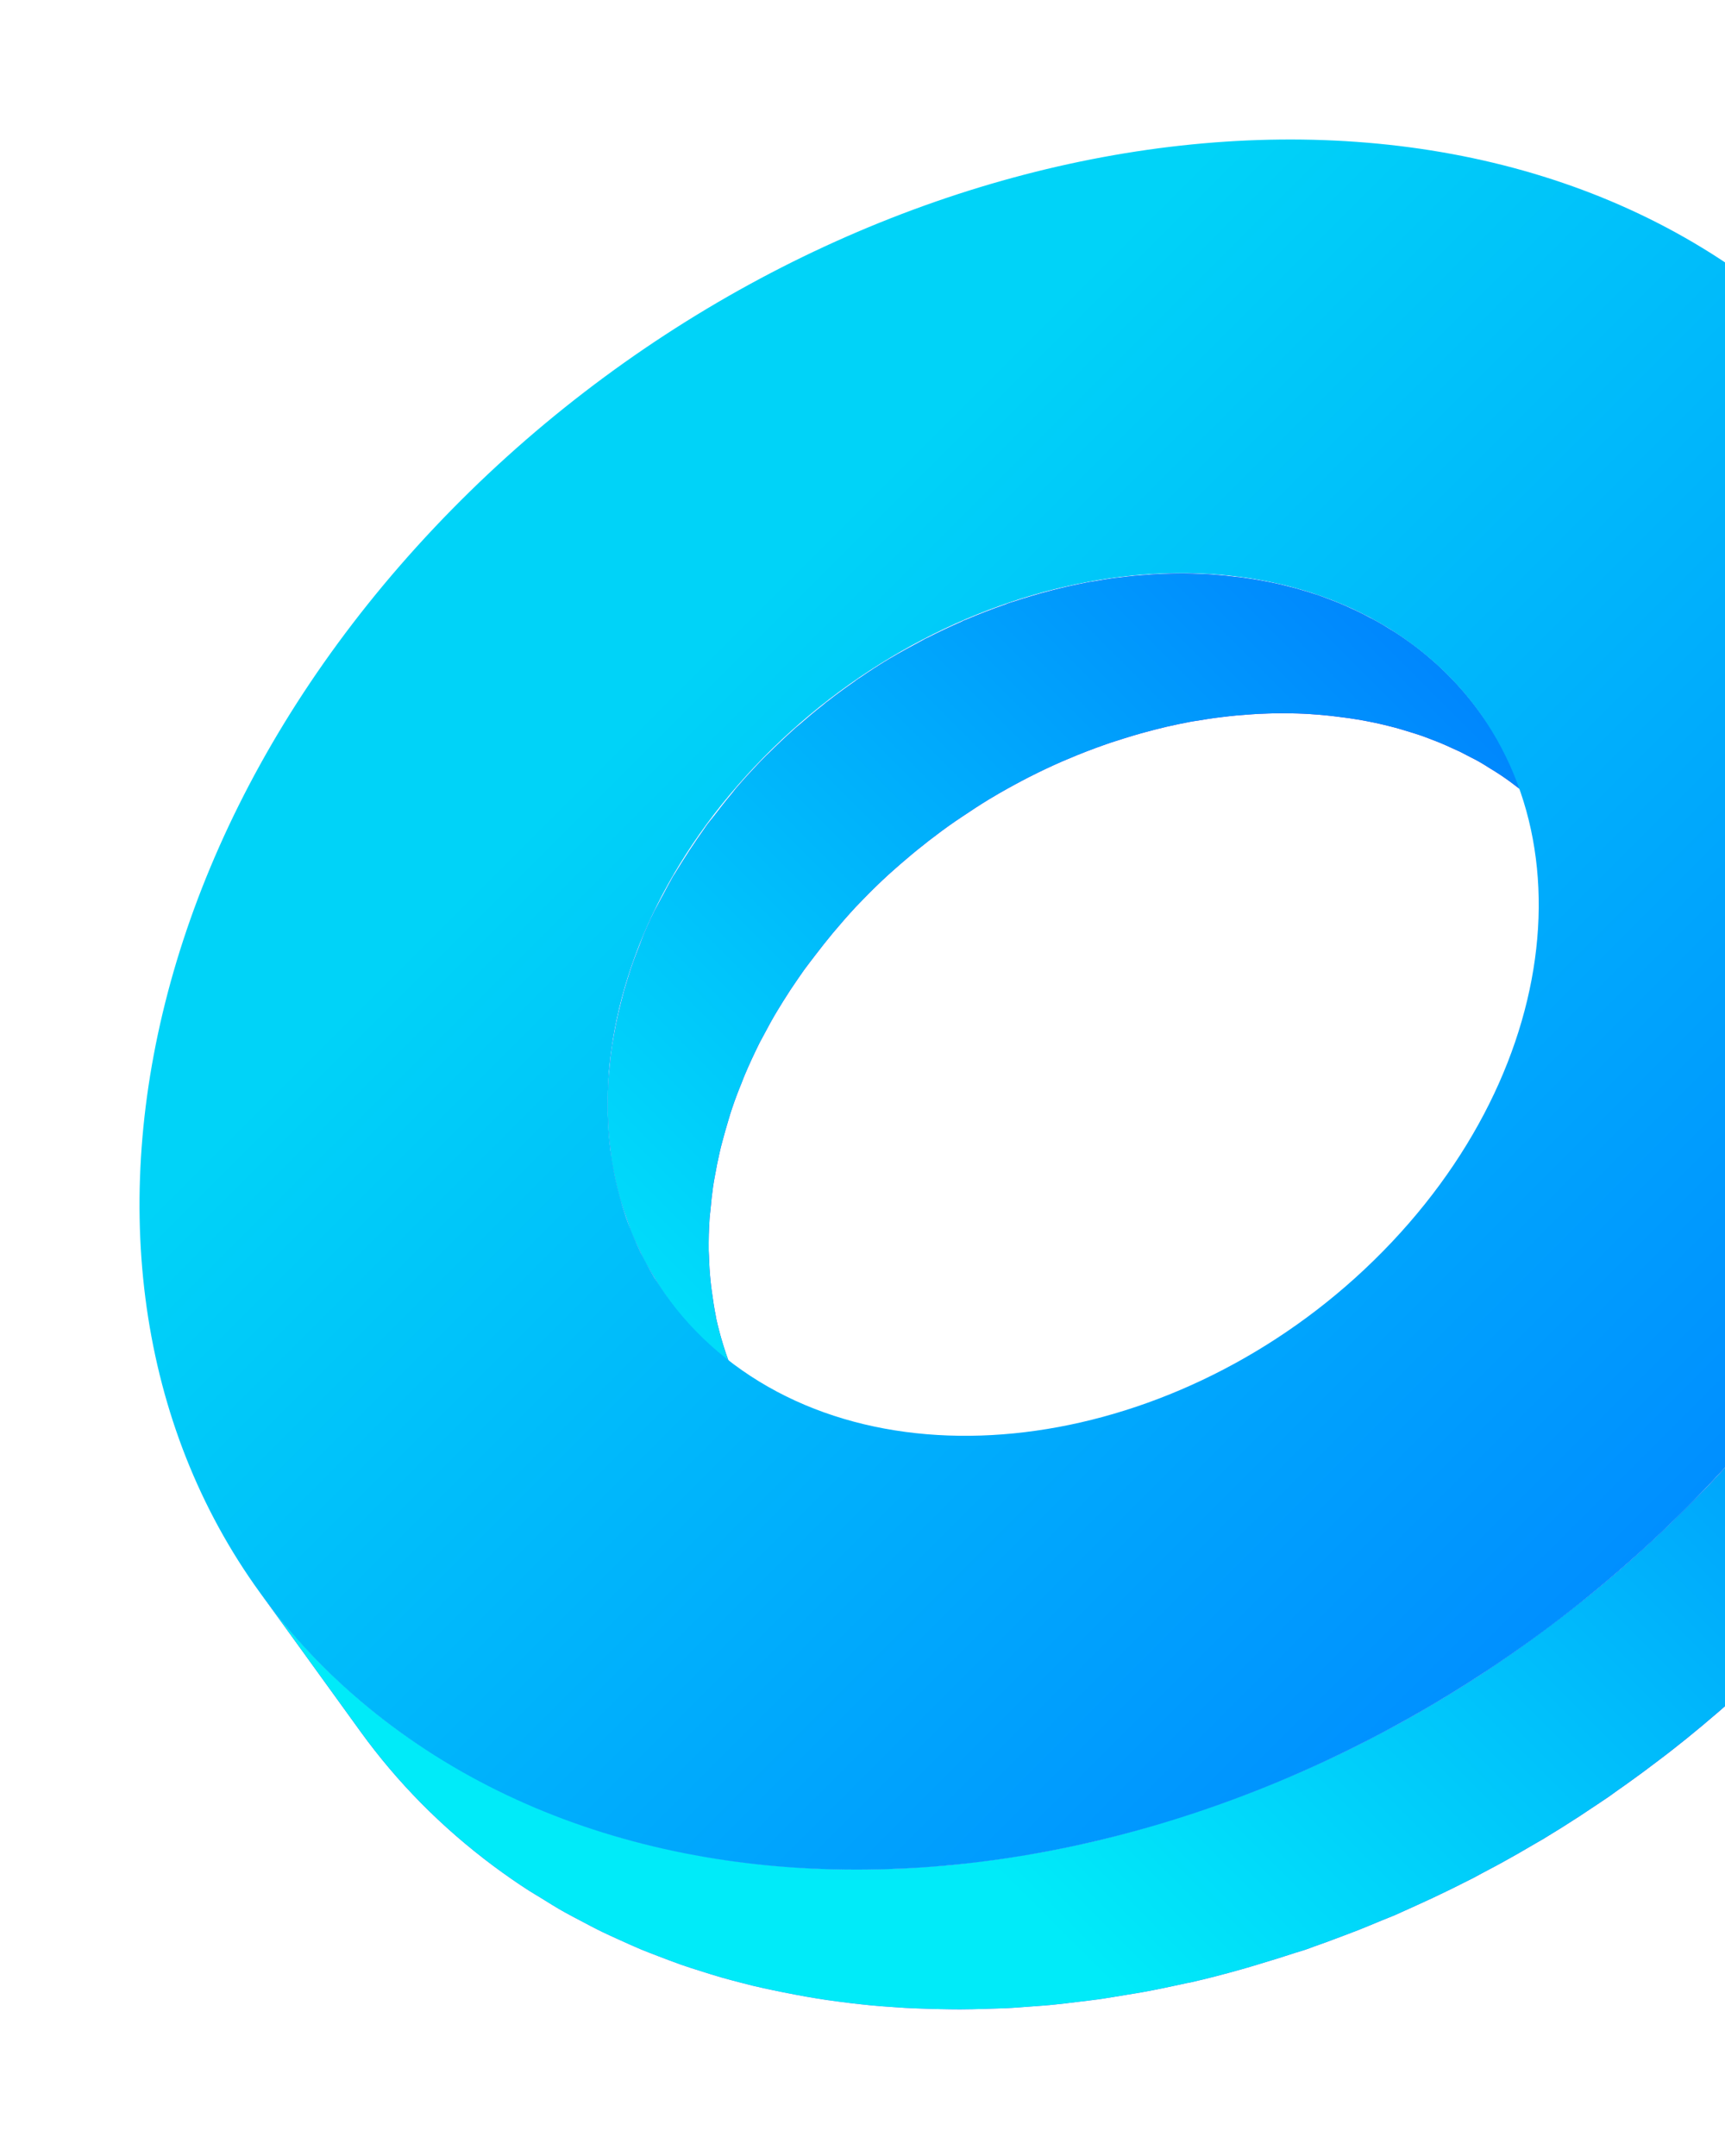 <svg width="136" height="170" viewBox="0 0 136 170" fill="none" xmlns="http://www.w3.org/2000/svg">
<g filter="url(#filter0_f_1_90)">
<path d="M50.734 73.728C50.654 73.928 50.584 74.128 50.505 74.338C50.245 74.998 49.984 75.658 49.764 76.318C49.664 76.618 49.574 76.928 49.474 77.228C49.294 77.798 49.135 78.358 48.995 78.928C48.914 79.248 48.834 79.578 48.755 79.898C48.624 80.458 48.514 81.018 48.414 81.578C48.364 81.888 48.304 82.188 48.255 82.498C48.164 83.128 48.094 83.748 48.044 84.378C48.025 84.608 47.994 84.838 47.974 85.058C47.924 85.868 47.894 86.678 47.904 87.478C47.904 87.508 47.904 87.548 47.904 87.578C47.904 87.708 47.925 87.848 47.925 87.978C47.944 88.658 47.984 89.328 48.054 89.988C48.084 90.238 48.114 90.488 48.144 90.738C48.174 90.998 48.194 91.268 48.234 91.528C48.294 91.928 48.374 92.328 48.464 92.728C48.484 92.808 48.495 92.888 48.505 92.958C48.624 93.508 48.754 94.048 48.904 94.578C48.944 94.708 48.994 94.838 49.034 94.968C49.174 95.438 49.344 95.898 49.505 96.358C49.605 96.628 49.674 96.898 49.774 97.168C49.814 97.278 49.874 97.388 49.925 97.498C50.084 97.868 50.255 98.228 50.434 98.588C50.575 98.868 50.684 99.168 50.834 99.448C50.894 99.568 50.974 99.678 51.044 99.798C51.224 100.118 51.414 100.428 51.605 100.738C51.764 100.998 51.895 101.258 52.065 101.518C52.245 101.788 52.425 102.048 52.614 102.308L60.584 113.338C60.214 112.828 59.904 112.298 59.575 111.768C59.385 111.458 59.194 111.148 59.014 110.828C58.794 110.438 58.605 110.028 58.414 109.618C58.245 109.258 58.064 108.898 57.904 108.528C57.744 108.158 57.614 107.778 57.474 107.398C57.304 106.938 57.145 106.478 57.005 106.008C56.804 105.348 56.624 104.678 56.474 103.998C56.454 103.918 56.444 103.838 56.434 103.768C56.304 103.118 56.205 102.448 56.114 101.778C56.084 101.528 56.044 101.278 56.024 101.028C55.954 100.368 55.914 99.698 55.894 99.018C55.894 98.878 55.874 98.748 55.874 98.608C55.864 97.778 55.885 96.938 55.944 96.088C55.955 95.858 55.995 95.628 56.014 95.408C56.065 94.788 56.134 94.158 56.224 93.528C56.275 93.218 56.325 92.908 56.385 92.608C56.484 92.048 56.594 91.488 56.724 90.928C56.794 90.608 56.874 90.278 56.964 89.958C57.114 89.398 57.275 88.828 57.444 88.268C57.535 87.958 57.624 87.658 57.734 87.348C57.955 86.688 58.204 86.028 58.474 85.378C58.554 85.178 58.624 84.968 58.714 84.768C59.074 83.908 59.474 83.058 59.894 82.208C60.004 81.998 60.124 81.788 60.234 81.578C60.575 80.928 60.925 80.288 61.315 79.648C61.455 79.418 61.605 79.178 61.745 78.948C62.124 78.338 62.525 77.728 62.944 77.128C63.094 76.908 63.244 76.688 63.404 76.468C63.674 76.098 63.965 75.728 64.245 75.358C64.704 74.758 65.174 74.158 65.665 73.568C66.245 72.878 66.834 72.198 67.464 71.518C67.814 71.148 68.174 70.788 68.534 70.418C69.194 69.758 69.874 69.108 70.575 68.498C70.704 68.378 70.844 68.268 70.974 68.148C71.584 67.618 72.204 67.098 72.834 66.608C72.954 66.518 73.075 66.418 73.195 66.318C73.894 65.778 74.604 65.248 75.334 64.748C75.494 64.638 75.665 64.528 75.825 64.418C76.534 63.938 77.254 63.468 77.974 63.028C78.034 62.998 78.084 62.958 78.144 62.928C78.954 62.438 79.775 61.988 80.605 61.548C80.764 61.468 80.924 61.378 81.084 61.298C81.964 60.848 82.855 60.428 83.745 60.038C83.885 59.978 84.034 59.918 84.174 59.858C85.204 59.418 86.244 59.018 87.284 58.658C87.474 58.588 87.665 58.528 87.855 58.468C88.344 58.308 88.835 58.158 89.325 58.008C89.534 57.948 89.734 57.888 89.945 57.828C90.624 57.638 91.314 57.458 92.004 57.298C92.085 57.278 92.154 57.268 92.234 57.248C92.764 57.128 93.294 57.018 93.825 56.918C94.034 56.878 94.245 56.848 94.454 56.818C94.855 56.748 95.244 56.688 95.644 56.628C95.884 56.598 96.135 56.568 96.374 56.538C96.734 56.498 97.094 56.448 97.454 56.418C97.715 56.398 97.965 56.378 98.224 56.358C98.564 56.328 98.915 56.308 99.254 56.288C99.514 56.278 99.774 56.268 100.034 56.258C100.364 56.248 100.704 56.238 101.034 56.238C101.294 56.238 101.564 56.248 101.824 56.248C102.154 56.258 102.474 56.258 102.804 56.278C103.064 56.288 103.334 56.308 103.594 56.328C103.914 56.348 104.234 56.378 104.554 56.408C104.814 56.438 105.084 56.458 105.344 56.498C105.654 56.538 105.974 56.578 106.284 56.618C106.544 56.658 106.804 56.698 107.064 56.738C107.374 56.788 107.684 56.848 107.984 56.908C108.234 56.958 108.494 57.008 108.744 57.068C109.044 57.138 109.354 57.208 109.654 57.288C109.904 57.348 110.154 57.418 110.394 57.488C110.694 57.578 110.994 57.668 111.284 57.758C111.524 57.838 111.764 57.908 112.004 57.988C112.304 58.088 112.594 58.208 112.884 58.318C113.114 58.408 113.344 58.488 113.574 58.588C113.874 58.708 114.164 58.848 114.454 58.978C114.664 59.078 114.884 59.168 115.094 59.268C115.394 59.418 115.684 59.568 115.984 59.728C116.184 59.828 116.384 59.928 116.574 60.038C116.894 60.218 117.214 60.418 117.524 60.618C117.684 60.718 117.844 60.808 117.994 60.908C118.464 61.208 118.924 61.528 119.364 61.868C121.434 63.408 123.174 65.188 124.594 67.158L116.624 56.128C115.204 54.168 113.464 52.388 111.394 50.838C110.944 50.508 110.484 50.188 110.024 49.888C109.864 49.788 109.704 49.698 109.544 49.598C109.234 49.398 108.914 49.208 108.594 49.028C108.404 48.918 108.204 48.818 108.004 48.718C107.704 48.558 107.414 48.398 107.114 48.258C106.904 48.158 106.684 48.058 106.464 47.958C106.174 47.828 105.884 47.688 105.584 47.568C105.354 47.478 105.124 47.388 104.894 47.298C104.604 47.188 104.304 47.078 104.014 46.968C103.774 46.888 103.534 46.808 103.294 46.738C102.994 46.648 102.704 46.548 102.404 46.468C102.154 46.398 101.904 46.328 101.654 46.268C101.354 46.188 101.054 46.118 100.754 46.048C100.504 45.988 100.244 45.938 99.995 45.888C99.684 45.828 99.385 45.768 99.075 45.718C98.814 45.678 98.555 45.638 98.305 45.598C97.995 45.548 97.684 45.508 97.365 45.478C97.105 45.448 96.835 45.418 96.575 45.388C96.254 45.358 95.945 45.338 95.624 45.308C95.365 45.288 95.094 45.268 94.825 45.258C94.504 45.248 94.174 45.238 93.855 45.228C93.594 45.218 93.325 45.218 93.064 45.218C92.734 45.218 92.404 45.228 92.075 45.238C91.814 45.248 91.544 45.248 91.284 45.268C90.944 45.288 90.605 45.308 90.254 45.338C89.995 45.358 89.745 45.378 89.484 45.398C89.124 45.428 88.764 45.478 88.415 45.518C88.165 45.548 87.924 45.568 87.674 45.608C87.284 45.658 86.894 45.728 86.495 45.798C86.284 45.838 86.075 45.868 85.865 45.898C85.335 45.998 84.804 46.108 84.274 46.228C84.204 46.248 84.124 46.258 84.055 46.278H84.044C83.355 46.438 82.674 46.618 81.984 46.808C81.775 46.868 81.575 46.928 81.365 46.988C80.874 47.128 80.384 47.288 79.894 47.448C79.764 47.488 79.644 47.518 79.514 47.568C79.445 47.588 79.385 47.618 79.314 47.648C78.275 48.008 77.234 48.408 76.204 48.848C76.124 48.878 76.054 48.908 75.974 48.938C75.904 48.968 75.844 49.008 75.774 49.038C74.884 49.428 73.995 49.848 73.115 50.298C73.044 50.328 72.974 50.358 72.904 50.398C72.814 50.448 72.725 50.498 72.635 50.548C71.805 50.988 70.984 51.438 70.174 51.918C70.165 51.928 70.144 51.928 70.135 51.938C70.094 51.968 70.044 51.998 70.004 52.018C69.275 52.458 68.564 52.918 67.855 53.408C67.754 53.478 67.654 53.528 67.564 53.598C67.495 53.648 67.434 53.698 67.365 53.748C66.644 54.248 65.934 54.768 65.234 55.318C65.195 55.348 65.154 55.368 65.124 55.398C65.044 55.468 64.965 55.538 64.874 55.608C64.245 56.098 63.634 56.618 63.024 57.148C62.934 57.228 62.834 57.298 62.745 57.378C62.705 57.418 62.654 57.458 62.614 57.498C61.925 58.118 61.244 58.758 60.584 59.418C60.524 59.478 60.464 59.528 60.404 59.588C60.104 59.888 59.804 60.198 59.505 60.518C59.005 61.048 58.514 61.588 58.044 62.138C57.925 62.278 57.825 62.428 57.705 62.568C57.205 63.158 56.744 63.758 56.284 64.358C56.094 64.608 55.864 64.858 55.684 65.118C55.605 65.238 55.525 65.348 55.444 65.468C55.285 65.688 55.145 65.908 54.984 66.128C54.565 66.738 54.164 67.348 53.784 67.958C53.644 68.188 53.495 68.418 53.355 68.648C53.275 68.788 53.184 68.928 53.094 69.058C52.804 69.568 52.535 70.078 52.264 70.588C52.154 70.798 52.035 71.008 51.925 71.218C51.484 72.008 51.094 72.868 50.734 73.728Z" fill="url(#paint0_linear_1_90)"/>
<path d="M153.454 114.518C154.174 113.408 154.864 112.288 155.524 111.158C155.614 111.008 155.724 110.848 155.804 110.698C155.964 110.428 156.104 110.158 156.264 109.878C156.444 109.568 156.614 109.248 156.794 108.938C157.114 108.358 157.414 107.778 157.714 107.198C157.854 106.918 158.004 106.648 158.144 106.368C158.554 105.558 158.944 104.748 159.324 103.938C159.344 103.898 159.364 103.848 159.384 103.808C159.784 102.948 160.154 102.088 160.514 101.228C160.624 100.958 160.734 100.688 160.844 100.418C161.084 99.818 161.324 99.228 161.554 98.628C161.674 98.308 161.794 97.988 161.904 97.668C162.104 97.108 162.304 96.548 162.494 95.988C162.604 95.668 162.714 95.338 162.814 95.018C163.004 94.438 163.174 93.858 163.354 93.268C163.444 92.978 163.524 92.698 163.614 92.408C163.834 91.638 164.034 90.868 164.224 90.098C164.244 89.998 164.274 89.908 164.294 89.808C164.504 88.948 164.694 88.078 164.864 87.218C164.914 86.958 164.964 86.698 165.014 86.438C165.124 85.838 165.234 85.228 165.334 84.628C165.384 84.318 165.434 83.998 165.474 83.688C165.554 83.128 165.634 82.578 165.704 82.018C165.744 81.698 165.784 81.378 165.814 81.068C165.874 80.498 165.924 79.928 165.974 79.358C165.994 79.068 166.024 78.788 166.044 78.498C166.094 77.778 166.124 77.048 166.144 76.328C166.144 76.208 166.154 76.078 166.164 75.958C166.184 75.178 166.194 74.408 166.184 73.638C166.184 73.598 166.174 73.548 166.174 73.508C166.154 72.298 166.094 71.108 166.004 69.918C165.984 69.638 165.954 69.348 165.924 69.068C165.824 67.958 165.694 66.858 165.524 65.768C165.514 65.688 165.504 65.598 165.494 65.518C165.494 65.488 165.484 65.468 165.484 65.438C165.334 64.478 165.154 63.518 164.944 62.568C164.884 62.308 164.824 62.048 164.764 61.788C164.604 61.098 164.434 60.418 164.254 59.738C164.224 59.618 164.194 59.488 164.164 59.368C164.094 59.108 164.004 58.868 163.924 58.608C163.784 58.138 163.644 57.668 163.484 57.208C163.354 56.828 163.224 56.438 163.084 56.058C162.924 55.598 162.754 55.148 162.574 54.698C162.504 54.528 162.454 54.348 162.384 54.178C162.294 53.958 162.194 53.738 162.094 53.508C161.934 53.128 161.774 52.758 161.604 52.378C161.424 51.978 161.234 51.578 161.044 51.178C160.864 50.808 160.684 50.438 160.504 50.078C160.424 49.918 160.354 49.758 160.274 49.608C160.144 49.358 159.994 49.118 159.864 48.878C159.684 48.558 159.504 48.228 159.324 47.908C159.084 47.498 158.844 47.098 158.594 46.698C158.404 46.388 158.214 46.078 158.014 45.778C157.954 45.678 157.894 45.578 157.824 45.478C157.474 44.948 157.104 44.418 156.724 43.898L148.754 32.868C149.204 33.488 149.624 34.118 150.034 34.748C150.234 35.048 150.424 35.358 150.614 35.668C150.864 36.068 151.114 36.478 151.354 36.888C151.534 37.208 151.714 37.528 151.894 37.848C152.114 38.248 152.334 38.658 152.544 39.058C152.734 39.418 152.914 39.788 153.084 40.158C153.274 40.558 153.464 40.958 153.644 41.358C153.814 41.728 153.974 42.108 154.134 42.488C154.304 42.878 154.464 43.278 154.614 43.678C154.794 44.128 154.954 44.578 155.124 45.038C155.264 45.418 155.394 45.798 155.524 46.188C155.674 46.648 155.814 47.118 155.954 47.588C156.064 47.968 156.174 48.338 156.284 48.718C156.464 49.398 156.634 50.078 156.794 50.768C156.854 51.028 156.924 51.288 156.974 51.548C157.174 52.498 157.354 53.448 157.514 54.418C157.534 54.528 157.544 54.638 157.554 54.748C157.724 55.838 157.844 56.938 157.954 58.048C157.984 58.328 158.004 58.608 158.034 58.898C158.124 60.088 158.184 61.288 158.204 62.498C158.214 63.308 158.214 64.128 158.194 64.948C158.194 65.078 158.184 65.208 158.174 65.338C158.154 66.048 158.114 66.768 158.074 67.488C158.054 67.778 158.024 68.068 158.004 68.358C157.954 68.928 157.904 69.488 157.844 70.058C157.814 70.378 157.774 70.698 157.734 71.018C157.664 71.568 157.594 72.118 157.514 72.678C157.464 72.998 157.424 73.308 157.374 73.628C157.274 74.228 157.164 74.828 157.054 75.428C157.004 75.688 156.964 75.958 156.904 76.218C156.734 77.078 156.544 77.938 156.334 78.808C156.314 78.898 156.284 78.988 156.264 79.078C156.074 79.858 155.864 80.628 155.654 81.408C155.574 81.698 155.484 81.978 155.404 82.268C155.234 82.848 155.054 83.438 154.864 84.018C154.764 84.338 154.654 84.668 154.544 84.988C154.354 85.548 154.164 86.108 153.954 86.658C153.834 86.978 153.724 87.298 153.604 87.618C153.374 88.218 153.144 88.808 152.904 89.398C152.794 89.668 152.684 89.948 152.574 90.218C152.214 91.078 151.834 91.938 151.444 92.798C151.424 92.848 151.394 92.898 151.374 92.938C150.994 93.748 150.604 94.558 150.194 95.358C150.054 95.638 149.904 95.908 149.764 96.188C149.464 96.768 149.154 97.348 148.844 97.918C148.674 98.238 148.494 98.548 148.314 98.868C148.074 99.298 147.824 99.718 147.574 100.138C146.914 101.268 146.224 102.388 145.504 103.498C145.464 103.568 145.424 103.638 145.374 103.698C144.614 104.868 143.804 106.028 142.964 107.178C142.714 107.528 142.454 107.878 142.194 108.228C141.764 108.808 141.324 109.378 140.884 109.948C140.584 110.328 140.294 110.708 139.984 111.078C139.514 111.658 139.034 112.238 138.554 112.808C138.264 113.158 137.974 113.498 137.674 113.848C136.814 114.838 135.924 115.828 135.014 116.798C134.224 117.638 133.414 118.448 132.604 119.248C132.294 119.558 131.984 119.858 131.674 120.158C131.074 120.738 130.464 121.308 129.854 121.868C129.554 122.148 129.254 122.418 128.954 122.688C128.144 123.418 127.324 124.128 126.494 124.818C126.404 124.898 126.314 124.968 126.224 125.048C125.304 125.818 124.364 126.558 123.424 127.288C123.154 127.498 122.874 127.708 122.594 127.918C121.904 128.438 121.214 128.958 120.514 129.458C120.194 129.688 119.884 129.908 119.564 130.138C118.844 130.638 118.124 131.138 117.394 131.618C117.124 131.798 116.854 131.978 116.584 132.158C115.594 132.798 114.604 133.418 113.604 134.018C113.384 134.148 113.164 134.268 112.954 134.398C112.144 134.878 111.334 135.348 110.514 135.798C110.154 135.998 109.794 136.188 109.434 136.378C108.764 136.738 108.084 137.088 107.404 137.438C106.944 137.668 106.494 137.898 106.034 138.118C105.404 138.428 104.764 138.728 104.124 139.018C103.664 139.228 103.204 139.438 102.734 139.648C102.144 139.908 101.554 140.158 100.964 140.398C100.364 140.648 99.764 140.898 99.164 141.138C98.594 141.358 98.025 141.578 97.454 141.788C96.844 142.018 96.245 142.238 95.635 142.448C95.144 142.618 94.644 142.788 94.144 142.948C93.164 143.278 92.174 143.578 91.195 143.868C90.775 143.988 90.365 144.118 89.945 144.238C88.575 144.618 87.195 144.978 85.814 145.298C85.674 145.328 85.534 145.358 85.385 145.388C84.314 145.628 83.234 145.848 82.164 146.048C81.744 146.128 81.324 146.188 80.904 146.258C80.114 146.388 79.314 146.528 78.524 146.638C78.034 146.708 77.555 146.758 77.064 146.818C76.344 146.908 75.624 146.998 74.904 147.068C74.384 147.118 73.874 147.148 73.354 147.188C72.664 147.238 71.974 147.288 71.294 147.328C70.764 147.358 70.244 147.368 69.714 147.378C69.044 147.398 68.374 147.418 67.714 147.418C67.184 147.418 66.654 147.408 66.124 147.398C65.474 147.388 64.824 147.368 64.174 147.338C63.644 147.318 63.114 147.278 62.584 147.238C61.944 147.198 61.304 147.148 60.674 147.088C60.144 147.038 59.624 146.978 59.094 146.918C58.464 146.848 57.834 146.758 57.214 146.668C56.694 146.588 56.174 146.508 55.654 146.418C55.034 146.308 54.424 146.198 53.804 146.068C53.294 145.968 52.784 145.858 52.274 145.748C51.664 145.608 51.065 145.458 50.455 145.308C49.955 145.178 49.454 145.048 48.964 144.908C48.364 144.738 47.774 144.548 47.174 144.358C46.694 144.208 46.204 144.048 45.734 143.888C45.144 143.678 44.554 143.458 43.964 143.228C43.504 143.048 43.034 142.878 42.584 142.688C41.994 142.438 41.414 142.178 40.825 141.908C40.385 141.708 39.954 141.518 39.524 141.308C38.924 141.018 38.334 140.698 37.744 140.388C37.354 140.178 36.955 139.978 36.565 139.758C35.914 139.388 35.284 138.998 34.654 138.608C34.344 138.418 34.014 138.228 33.705 138.028C32.764 137.418 31.855 136.788 30.954 136.118C26.814 133.028 23.314 129.458 20.464 125.518L28.434 136.548C31.284 140.488 34.774 144.058 38.924 147.148C39.824 147.818 40.744 148.458 41.674 149.058C41.984 149.258 42.304 149.438 42.624 149.638C43.254 150.028 43.884 150.428 44.534 150.788C44.924 151.008 45.324 151.208 45.714 151.418C46.304 151.728 46.894 152.048 47.494 152.338C47.924 152.548 48.364 152.738 48.794 152.938C49.374 153.198 49.954 153.468 50.554 153.718C51.014 153.908 51.474 154.078 51.934 154.258C52.524 154.478 53.105 154.708 53.705 154.918C54.184 155.088 54.664 155.238 55.144 155.388C55.734 155.578 56.334 155.768 56.934 155.938C57.424 156.078 57.924 156.208 58.424 156.338C59.024 156.498 59.634 156.648 60.244 156.778C60.754 156.888 61.264 156.998 61.774 157.098C62.384 157.218 63.005 157.338 63.624 157.448C64.134 157.538 64.654 157.618 65.174 157.698C65.804 157.788 66.434 157.868 67.064 157.948C67.585 158.008 68.115 158.068 68.635 158.118C69.275 158.178 69.914 158.228 70.554 158.268C71.084 158.308 71.614 158.338 72.144 158.358C72.794 158.388 73.444 158.398 74.104 158.418C74.634 158.428 75.165 158.438 75.695 158.438C76.365 158.438 77.034 158.418 77.704 158.398C78.225 158.378 78.754 158.368 79.274 158.348C79.964 158.318 80.654 158.258 81.344 158.208C81.854 158.168 82.365 158.138 82.885 158.088C83.605 158.018 84.334 157.928 85.054 157.838C85.544 157.778 86.025 157.728 86.514 157.658C87.305 157.548 88.104 157.408 88.894 157.278C89.314 157.208 89.734 157.148 90.154 157.068C91.244 156.868 92.334 156.638 93.424 156.398C93.544 156.368 93.664 156.348 93.784 156.328H93.794C95.174 156.018 96.544 155.658 97.924 155.268C98.344 155.148 98.754 155.028 99.174 154.898C100.164 154.608 101.144 154.298 102.124 153.978C102.374 153.898 102.624 153.828 102.874 153.748C103.124 153.668 103.364 153.568 103.614 153.478C104.224 153.268 104.824 153.048 105.424 152.818C105.994 152.608 106.564 152.388 107.134 152.168C107.734 151.928 108.334 151.678 108.934 151.428C109.274 151.288 109.624 151.158 109.974 151.008C110.214 150.898 110.464 150.788 110.704 150.678C111.164 150.478 111.624 150.258 112.094 150.048C112.734 149.758 113.364 149.458 114.004 149.148C114.464 148.928 114.924 148.698 115.374 148.468C115.624 148.338 115.884 148.218 116.134 148.088C116.554 147.868 116.974 147.628 117.404 147.408C117.764 147.218 118.124 147.028 118.484 146.828C119.304 146.378 120.124 145.908 120.934 145.428C121.144 145.298 121.364 145.188 121.574 145.058C121.614 145.038 121.654 145.018 121.694 144.988C122.654 144.408 123.614 143.808 124.564 143.188C124.834 143.008 125.104 142.828 125.374 142.648C125.864 142.318 126.364 141.998 126.854 141.658C127.084 141.498 127.314 141.328 127.534 141.168C127.854 140.948 128.174 140.718 128.494 140.488C129.194 139.988 129.884 139.478 130.564 138.958C130.844 138.748 131.114 138.538 131.394 138.328C131.514 138.238 131.634 138.148 131.744 138.058C132.564 137.418 133.384 136.758 134.194 136.078C134.284 135.998 134.374 135.928 134.464 135.848C135.144 135.278 135.824 134.698 136.494 134.098C136.634 133.968 136.774 133.838 136.914 133.708C137.214 133.438 137.514 133.158 137.814 132.888C138.424 132.328 139.034 131.758 139.644 131.168C139.954 130.868 140.264 130.568 140.574 130.258C140.774 130.058 140.984 129.858 141.194 129.658C141.794 129.048 142.394 128.428 142.984 127.808C143.904 126.838 144.784 125.848 145.644 124.858C145.734 124.758 145.824 124.658 145.914 124.568C146.124 124.318 146.324 124.068 146.534 123.818C147.014 123.248 147.504 122.668 147.964 122.088C148.264 121.708 148.564 121.328 148.864 120.948C149.314 120.378 149.744 119.808 150.174 119.228C150.334 119.018 150.504 118.808 150.654 118.588C150.754 118.448 150.844 118.308 150.944 118.178C151.774 117.028 152.584 115.868 153.354 114.698C153.374 114.658 153.414 114.588 153.454 114.518Z" fill="url(#paint1_linear_1_90)"/>
<path d="M50.734 73.728C50.654 73.928 50.584 74.128 50.505 74.338C50.245 74.998 49.984 75.658 49.764 76.318C49.664 76.618 49.574 76.928 49.474 77.228C49.294 77.798 49.135 78.358 48.995 78.928C48.914 79.248 48.834 79.578 48.755 79.898C48.624 80.458 48.514 81.018 48.414 81.578C48.364 81.888 48.304 82.188 48.255 82.498C48.164 83.128 48.094 83.748 48.044 84.378C48.025 84.608 47.994 84.838 47.974 85.058C47.924 85.868 47.894 86.678 47.904 87.478C47.904 87.508 47.904 87.548 47.904 87.578C47.904 87.708 47.925 87.848 47.925 87.978C47.944 88.658 47.984 89.328 48.054 89.988C48.084 90.238 48.114 90.488 48.144 90.738C48.174 90.998 48.194 91.268 48.234 91.528C48.294 91.928 48.374 92.328 48.464 92.728C48.484 92.808 48.495 92.888 48.505 92.958C48.624 93.508 48.754 94.048 48.904 94.578C48.944 94.708 48.994 94.838 49.034 94.968C49.174 95.438 49.344 95.898 49.505 96.358C49.605 96.628 49.674 96.898 49.774 97.168C49.814 97.278 49.874 97.388 49.925 97.498C50.084 97.868 50.255 98.228 50.434 98.588C50.575 98.868 50.684 99.168 50.834 99.448C50.894 99.568 50.974 99.678 51.044 99.798C51.224 100.118 51.414 100.428 51.605 100.738C51.764 100.998 51.895 101.258 52.065 101.518C52.245 101.788 52.425 102.048 52.614 102.308L60.584 113.338C60.214 112.828 59.904 112.298 59.575 111.768C59.385 111.458 59.194 111.148 59.014 110.828C58.794 110.438 58.605 110.028 58.414 109.618C58.245 109.258 58.064 108.898 57.904 108.528C57.744 108.158 57.614 107.778 57.474 107.398C57.304 106.938 57.145 106.478 57.005 106.008C56.804 105.348 56.624 104.678 56.474 103.998C56.454 103.918 56.444 103.838 56.434 103.768C56.304 103.118 56.205 102.448 56.114 101.778C56.084 101.528 56.044 101.278 56.024 101.028C55.954 100.368 55.914 99.698 55.894 99.018C55.894 98.878 55.874 98.748 55.874 98.608C55.864 97.778 55.885 96.938 55.944 96.088C55.955 95.858 55.995 95.628 56.014 95.408C56.065 94.788 56.134 94.158 56.224 93.528C56.275 93.218 56.325 92.908 56.385 92.608C56.484 92.048 56.594 91.488 56.724 90.928C56.794 90.608 56.874 90.278 56.964 89.958C57.114 89.398 57.275 88.828 57.444 88.268C57.535 87.958 57.624 87.658 57.734 87.348C57.955 86.688 58.204 86.028 58.474 85.378C58.554 85.178 58.624 84.968 58.714 84.768C59.074 83.908 59.474 83.058 59.894 82.208C60.004 81.998 60.124 81.788 60.234 81.578C60.575 80.928 60.925 80.288 61.315 79.648C61.455 79.418 61.605 79.178 61.745 78.948C62.124 78.338 62.525 77.728 62.944 77.128C63.094 76.908 63.244 76.688 63.404 76.468C63.674 76.098 63.965 75.728 64.245 75.358C64.704 74.758 65.174 74.158 65.665 73.568C66.245 72.878 66.834 72.198 67.464 71.518C67.814 71.148 68.174 70.788 68.534 70.418C69.194 69.758 69.874 69.108 70.575 68.498C70.704 68.378 70.844 68.268 70.974 68.148C71.584 67.618 72.204 67.098 72.834 66.608C72.954 66.518 73.075 66.418 73.195 66.318C73.894 65.778 74.604 65.248 75.334 64.748C75.494 64.638 75.665 64.528 75.825 64.418C76.534 63.938 77.254 63.468 77.974 63.028C78.034 62.998 78.084 62.958 78.144 62.928C78.954 62.438 79.775 61.988 80.605 61.548C80.764 61.468 80.924 61.378 81.084 61.298C81.964 60.848 82.855 60.428 83.745 60.038C83.885 59.978 84.034 59.918 84.174 59.858C85.204 59.418 86.244 59.018 87.284 58.658C87.474 58.588 87.665 58.528 87.855 58.468C88.344 58.308 88.835 58.158 89.325 58.008C89.534 57.948 89.734 57.888 89.945 57.828C90.624 57.638 91.314 57.458 92.004 57.298C92.085 57.278 92.154 57.268 92.234 57.248C92.764 57.128 93.294 57.018 93.825 56.918C94.034 56.878 94.245 56.848 94.454 56.818C94.855 56.748 95.244 56.688 95.644 56.628C95.884 56.598 96.135 56.568 96.374 56.538C96.734 56.498 97.094 56.448 97.454 56.418C97.715 56.398 97.965 56.378 98.224 56.358C98.564 56.328 98.915 56.308 99.254 56.288C99.514 56.278 99.774 56.268 100.034 56.258C100.364 56.248 100.704 56.238 101.034 56.238C101.294 56.238 101.564 56.248 101.824 56.248C102.154 56.258 102.474 56.258 102.804 56.278C103.064 56.288 103.334 56.308 103.594 56.328C103.914 56.348 104.234 56.378 104.554 56.408C104.814 56.438 105.084 56.458 105.344 56.498C105.654 56.538 105.974 56.578 106.284 56.618C106.544 56.658 106.804 56.698 107.064 56.738C107.374 56.788 107.684 56.848 107.984 56.908C108.234 56.958 108.494 57.008 108.744 57.068C109.044 57.138 109.354 57.208 109.654 57.288C109.904 57.348 110.154 57.418 110.394 57.488C110.694 57.578 110.994 57.668 111.284 57.758C111.524 57.838 111.764 57.908 112.004 57.988C112.304 58.088 112.594 58.208 112.884 58.318C113.114 58.408 113.344 58.488 113.574 58.588C113.874 58.708 114.164 58.848 114.454 58.978C114.664 59.078 114.884 59.168 115.094 59.268C115.394 59.418 115.684 59.568 115.984 59.728C116.184 59.828 116.384 59.928 116.574 60.038C116.894 60.218 117.214 60.418 117.524 60.618C117.684 60.718 117.844 60.808 117.994 60.908C118.464 61.208 118.924 61.528 119.364 61.868C121.434 63.408 123.174 65.188 124.594 67.158L116.624 56.128C115.204 54.168 113.464 52.388 111.394 50.838C110.944 50.508 110.484 50.188 110.024 49.888C109.864 49.788 109.704 49.698 109.544 49.598C109.234 49.398 108.914 49.208 108.594 49.028C108.404 48.918 108.204 48.818 108.004 48.718C107.704 48.558 107.414 48.398 107.114 48.258C106.904 48.158 106.684 48.058 106.464 47.958C106.174 47.828 105.884 47.688 105.584 47.568C105.354 47.478 105.124 47.388 104.894 47.298C104.604 47.188 104.304 47.078 104.014 46.968C103.774 46.888 103.534 46.808 103.294 46.738C102.994 46.648 102.704 46.548 102.404 46.468C102.154 46.398 101.904 46.328 101.654 46.268C101.354 46.188 101.054 46.118 100.754 46.048C100.504 45.988 100.244 45.938 99.995 45.888C99.684 45.828 99.385 45.768 99.075 45.718C98.814 45.678 98.555 45.638 98.305 45.598C97.995 45.548 97.684 45.508 97.365 45.478C97.105 45.448 96.835 45.418 96.575 45.388C96.254 45.358 95.945 45.338 95.624 45.308C95.365 45.288 95.094 45.268 94.825 45.258C94.504 45.248 94.174 45.238 93.855 45.228C93.594 45.218 93.325 45.218 93.064 45.218C92.734 45.218 92.404 45.228 92.075 45.238C91.814 45.248 91.544 45.248 91.284 45.268C90.944 45.288 90.605 45.308 90.254 45.338C89.995 45.358 89.745 45.378 89.484 45.398C89.124 45.428 88.764 45.478 88.415 45.518C88.165 45.548 87.924 45.568 87.674 45.608C87.284 45.658 86.894 45.728 86.495 45.798C86.284 45.838 86.075 45.868 85.865 45.898C85.335 45.998 84.804 46.108 84.274 46.228C84.204 46.248 84.124 46.258 84.055 46.278H84.044C83.355 46.438 82.674 46.618 81.984 46.808C81.775 46.868 81.575 46.928 81.365 46.988C80.874 47.128 80.384 47.288 79.894 47.448C79.764 47.488 79.644 47.518 79.514 47.568C79.445 47.588 79.385 47.618 79.314 47.648C78.275 48.008 77.234 48.408 76.204 48.848C76.124 48.878 76.054 48.908 75.974 48.938C75.904 48.968 75.844 49.008 75.774 49.038C74.884 49.428 73.995 49.848 73.115 50.298C73.044 50.328 72.974 50.358 72.904 50.398C72.814 50.448 72.725 50.498 72.635 50.548C71.805 50.988 70.984 51.438 70.174 51.918C70.165 51.928 70.144 51.928 70.135 51.938C70.094 51.968 70.044 51.998 70.004 52.018C69.275 52.458 68.564 52.918 67.855 53.408C67.754 53.478 67.654 53.528 67.564 53.598C67.495 53.648 67.434 53.698 67.365 53.748C66.644 54.248 65.934 54.768 65.234 55.318C65.195 55.348 65.154 55.368 65.124 55.398C65.044 55.468 64.965 55.538 64.874 55.608C64.245 56.098 63.634 56.618 63.024 57.148C62.934 57.228 62.834 57.298 62.745 57.378C62.705 57.418 62.654 57.458 62.614 57.498C61.925 58.118 61.244 58.758 60.584 59.418C60.524 59.478 60.464 59.528 60.404 59.588C60.104 59.888 59.804 60.198 59.505 60.518C59.005 61.048 58.514 61.588 58.044 62.138C57.925 62.278 57.825 62.428 57.705 62.568C57.205 63.158 56.744 63.758 56.284 64.358C56.094 64.608 55.864 64.858 55.684 65.118C55.605 65.238 55.525 65.348 55.444 65.468C55.285 65.688 55.145 65.908 54.984 66.128C54.565 66.738 54.164 67.348 53.784 67.958C53.644 68.188 53.495 68.418 53.355 68.648C53.275 68.788 53.184 68.928 53.094 69.058C52.804 69.568 52.535 70.078 52.264 70.588C52.154 70.798 52.035 71.008 51.925 71.218C51.484 72.008 51.094 72.868 50.734 73.728Z" fill="url(#paint2_linear_1_90)"/>
<path d="M153.454 114.518C154.174 113.408 154.864 112.288 155.524 111.158C155.614 111.008 155.724 110.848 155.804 110.698C155.964 110.428 156.104 110.158 156.264 109.878C156.444 109.568 156.614 109.248 156.794 108.938C157.114 108.358 157.414 107.778 157.714 107.198C157.854 106.918 158.004 106.648 158.144 106.368C158.554 105.558 158.944 104.748 159.324 103.938C159.344 103.898 159.364 103.848 159.384 103.808C159.784 102.948 160.154 102.088 160.514 101.228C160.624 100.958 160.734 100.688 160.844 100.418C161.084 99.818 161.324 99.228 161.554 98.628C161.674 98.308 161.794 97.988 161.904 97.668C162.104 97.108 162.304 96.548 162.494 95.988C162.604 95.668 162.714 95.338 162.814 95.018C163.004 94.438 163.174 93.858 163.354 93.268C163.444 92.978 163.524 92.698 163.614 92.408C163.834 91.638 164.034 90.868 164.224 90.098C164.244 89.998 164.274 89.908 164.294 89.808C164.504 88.948 164.694 88.078 164.864 87.218C164.914 86.958 164.964 86.698 165.014 86.438C165.124 85.838 165.234 85.228 165.334 84.628C165.384 84.318 165.434 83.998 165.474 83.688C165.554 83.128 165.634 82.578 165.704 82.018C165.744 81.698 165.784 81.378 165.814 81.068C165.874 80.498 165.924 79.928 165.974 79.358C165.994 79.068 166.024 78.788 166.044 78.498C166.094 77.778 166.124 77.048 166.144 76.328C166.144 76.208 166.154 76.078 166.164 75.958C166.184 75.178 166.194 74.408 166.184 73.638C166.184 73.598 166.174 73.548 166.174 73.508C166.154 72.298 166.094 71.108 166.004 69.918C165.984 69.638 165.954 69.348 165.924 69.068C165.824 67.958 165.694 66.858 165.524 65.768C165.514 65.688 165.504 65.598 165.494 65.518C165.494 65.488 165.484 65.468 165.484 65.438C165.334 64.478 165.154 63.518 164.944 62.568C164.884 62.308 164.824 62.048 164.764 61.788C164.604 61.098 164.434 60.418 164.254 59.738C164.224 59.618 164.194 59.488 164.164 59.368C164.094 59.108 164.004 58.868 163.924 58.608C163.784 58.138 163.644 57.668 163.484 57.208C163.354 56.828 163.224 56.438 163.084 56.058C162.924 55.598 162.754 55.148 162.574 54.698C162.504 54.528 162.454 54.348 162.384 54.178C162.294 53.958 162.194 53.738 162.094 53.508C161.934 53.128 161.774 52.758 161.604 52.378C161.424 51.978 161.234 51.578 161.044 51.178C160.864 50.808 160.684 50.438 160.504 50.078C160.424 49.918 160.354 49.758 160.274 49.608C160.144 49.358 159.994 49.118 159.864 48.878C159.684 48.558 159.504 48.228 159.324 47.908C159.084 47.498 158.844 47.098 158.594 46.698C158.404 46.388 158.214 46.078 158.014 45.778C157.954 45.678 157.894 45.578 157.824 45.478C157.474 44.948 157.104 44.418 156.724 43.898L148.754 32.868C149.204 33.488 149.624 34.118 150.034 34.748C150.234 35.048 150.424 35.358 150.614 35.668C150.864 36.068 151.114 36.478 151.354 36.888C151.534 37.208 151.714 37.528 151.894 37.848C152.114 38.248 152.334 38.658 152.544 39.058C152.734 39.418 152.914 39.788 153.084 40.158C153.274 40.558 153.464 40.958 153.644 41.358C153.814 41.728 153.974 42.108 154.134 42.488C154.304 42.878 154.464 43.278 154.614 43.678C154.794 44.128 154.954 44.578 155.124 45.038C155.264 45.418 155.394 45.798 155.524 46.188C155.674 46.648 155.814 47.118 155.954 47.588C156.064 47.968 156.174 48.338 156.284 48.718C156.464 49.398 156.634 50.078 156.794 50.768C156.854 51.028 156.924 51.288 156.974 51.548C157.174 52.498 157.354 53.448 157.514 54.418C157.534 54.528 157.544 54.638 157.554 54.748C157.724 55.838 157.844 56.938 157.954 58.048C157.984 58.328 158.004 58.608 158.034 58.898C158.124 60.088 158.184 61.288 158.204 62.498C158.214 63.308 158.214 64.128 158.194 64.948C158.194 65.078 158.184 65.208 158.174 65.338C158.154 66.048 158.114 66.768 158.074 67.488C158.054 67.778 158.024 68.068 158.004 68.358C157.954 68.928 157.904 69.488 157.844 70.058C157.814 70.378 157.774 70.698 157.734 71.018C157.664 71.568 157.594 72.118 157.514 72.678C157.464 72.998 157.424 73.308 157.374 73.628C157.274 74.228 157.164 74.828 157.054 75.428C157.004 75.688 156.964 75.958 156.904 76.218C156.734 77.078 156.544 77.938 156.334 78.808C156.314 78.898 156.284 78.988 156.264 79.078C156.074 79.858 155.864 80.628 155.654 81.408C155.574 81.698 155.484 81.978 155.404 82.268C155.234 82.848 155.054 83.438 154.864 84.018C154.764 84.338 154.654 84.668 154.544 84.988C154.354 85.548 154.164 86.108 153.954 86.658C153.834 86.978 153.724 87.298 153.604 87.618C153.374 88.218 153.144 88.808 152.904 89.398C152.794 89.668 152.684 89.948 152.574 90.218C152.214 91.078 151.834 91.938 151.444 92.798C151.424 92.848 151.394 92.898 151.374 92.938C150.994 93.748 150.604 94.558 150.194 95.358C150.054 95.638 149.904 95.908 149.764 96.188C149.464 96.768 149.154 97.348 148.844 97.918C148.674 98.238 148.494 98.548 148.314 98.868C148.074 99.298 147.824 99.718 147.574 100.138C146.914 101.268 146.224 102.388 145.504 103.498C145.464 103.568 145.424 103.638 145.374 103.698C144.614 104.868 143.804 106.028 142.964 107.178C142.714 107.528 142.454 107.878 142.194 108.228C141.764 108.808 141.324 109.378 140.884 109.948C140.584 110.328 140.294 110.708 139.984 111.078C139.514 111.658 139.034 112.238 138.554 112.808C138.264 113.158 137.974 113.498 137.674 113.848C136.814 114.838 135.924 115.828 135.014 116.798C134.224 117.638 133.414 118.448 132.604 119.248C132.294 119.558 131.984 119.858 131.674 120.158C131.074 120.738 130.464 121.308 129.854 121.868C129.554 122.148 129.254 122.418 128.954 122.688C128.144 123.418 127.324 124.128 126.494 124.818C126.404 124.898 126.314 124.968 126.224 125.048C125.304 125.818 124.364 126.558 123.424 127.288C123.154 127.498 122.874 127.708 122.594 127.918C121.904 128.438 121.214 128.958 120.514 129.458C120.194 129.688 119.884 129.908 119.564 130.138C118.844 130.638 118.124 131.138 117.394 131.618C117.124 131.798 116.854 131.978 116.584 132.158C115.594 132.798 114.604 133.418 113.604 134.018C113.384 134.148 113.164 134.268 112.954 134.398C112.144 134.878 111.334 135.348 110.514 135.798C110.154 135.998 109.794 136.188 109.434 136.378C108.764 136.738 108.084 137.088 107.404 137.438C106.944 137.668 106.494 137.898 106.034 138.118C105.404 138.428 104.764 138.728 104.124 139.018C103.664 139.228 103.204 139.438 102.734 139.648C102.144 139.908 101.554 140.158 100.964 140.398C100.364 140.648 99.764 140.898 99.164 141.138C98.594 141.358 98.025 141.578 97.454 141.788C96.844 142.018 96.245 142.238 95.635 142.448C95.144 142.618 94.644 142.788 94.144 142.948C93.164 143.278 92.174 143.578 91.195 143.868C90.775 143.988 90.365 144.118 89.945 144.238C88.575 144.618 87.195 144.978 85.814 145.298C85.674 145.328 85.534 145.358 85.385 145.388C84.314 145.628 83.234 145.848 82.164 146.048C81.744 146.128 81.324 146.188 80.904 146.258C80.114 146.388 79.314 146.528 78.524 146.638C78.034 146.708 77.555 146.758 77.064 146.818C76.344 146.908 75.624 146.998 74.904 147.068C74.384 147.118 73.874 147.148 73.354 147.188C72.664 147.238 71.974 147.288 71.294 147.328C70.764 147.358 70.244 147.368 69.714 147.378C69.044 147.398 68.374 147.418 67.714 147.418C67.184 147.418 66.654 147.408 66.124 147.398C65.474 147.388 64.824 147.368 64.174 147.338C63.644 147.318 63.114 147.278 62.584 147.238C61.944 147.198 61.304 147.148 60.674 147.088C60.144 147.038 59.624 146.978 59.094 146.918C58.464 146.848 57.834 146.758 57.214 146.668C56.694 146.588 56.174 146.508 55.654 146.418C55.034 146.308 54.424 146.198 53.804 146.068C53.294 145.968 52.784 145.858 52.274 145.748C51.664 145.608 51.065 145.458 50.455 145.308C49.955 145.178 49.454 145.048 48.964 144.908C48.364 144.738 47.774 144.548 47.174 144.358C46.694 144.208 46.204 144.048 45.734 143.888C45.144 143.678 44.554 143.458 43.964 143.228C43.504 143.048 43.034 142.878 42.584 142.688C41.994 142.438 41.414 142.178 40.825 141.908C40.385 141.708 39.954 141.518 39.524 141.308C38.924 141.018 38.334 140.698 37.744 140.388C37.354 140.178 36.955 139.978 36.565 139.758C35.914 139.388 35.284 138.998 34.654 138.608C34.344 138.418 34.014 138.228 33.705 138.028C32.764 137.418 31.855 136.788 30.954 136.118C26.814 133.028 23.314 129.458 20.464 125.518L28.434 136.548C31.284 140.488 34.774 144.058 38.924 147.148C39.824 147.818 40.744 148.458 41.674 149.058C41.984 149.258 42.304 149.438 42.624 149.638C43.254 150.028 43.884 150.428 44.534 150.788C44.924 151.008 45.324 151.208 45.714 151.418C46.304 151.728 46.894 152.048 47.494 152.338C47.924 152.548 48.364 152.738 48.794 152.938C49.374 153.198 49.954 153.468 50.554 153.718C51.014 153.908 51.474 154.078 51.934 154.258C52.524 154.478 53.105 154.708 53.705 154.918C54.184 155.088 54.664 155.238 55.144 155.388C55.734 155.578 56.334 155.768 56.934 155.938C57.424 156.078 57.924 156.208 58.424 156.338C59.024 156.498 59.634 156.648 60.244 156.778C60.754 156.888 61.264 156.998 61.774 157.098C62.384 157.218 63.005 157.338 63.624 157.448C64.134 157.538 64.654 157.618 65.174 157.698C65.804 157.788 66.434 157.868 67.064 157.948C67.585 158.008 68.115 158.068 68.635 158.118C69.275 158.178 69.914 158.228 70.554 158.268C71.084 158.308 71.614 158.338 72.144 158.358C72.794 158.388 73.444 158.398 74.104 158.418C74.634 158.428 75.165 158.438 75.695 158.438C76.365 158.438 77.034 158.418 77.704 158.398C78.225 158.378 78.754 158.368 79.274 158.348C79.964 158.318 80.654 158.258 81.344 158.208C81.854 158.168 82.365 158.138 82.885 158.088C83.605 158.018 84.334 157.928 85.054 157.838C85.544 157.778 86.025 157.728 86.514 157.658C87.305 157.548 88.104 157.408 88.894 157.278C89.314 157.208 89.734 157.148 90.154 157.068C91.244 156.868 92.334 156.638 93.424 156.398C93.544 156.368 93.664 156.348 93.784 156.328H93.794C95.174 156.018 96.544 155.658 97.924 155.268C98.344 155.148 98.754 155.028 99.174 154.898C100.164 154.608 101.144 154.298 102.124 153.978C102.374 153.898 102.624 153.828 102.874 153.748C103.124 153.668 103.364 153.568 103.614 153.478C104.224 153.268 104.824 153.048 105.424 152.818C105.994 152.608 106.564 152.388 107.134 152.168C107.734 151.928 108.334 151.678 108.934 151.428C109.274 151.288 109.624 151.158 109.974 151.008C110.214 150.898 110.464 150.788 110.704 150.678C111.164 150.478 111.624 150.258 112.094 150.048C112.734 149.758 113.364 149.458 114.004 149.148C114.464 148.928 114.924 148.698 115.374 148.468C115.624 148.338 115.884 148.218 116.134 148.088C116.554 147.868 116.974 147.628 117.404 147.408C117.764 147.218 118.124 147.028 118.484 146.828C119.304 146.378 120.124 145.908 120.934 145.428C121.144 145.298 121.364 145.188 121.574 145.058C121.614 145.038 121.654 145.018 121.694 144.988C122.654 144.408 123.614 143.808 124.564 143.188C124.834 143.008 125.104 142.828 125.374 142.648C125.864 142.318 126.364 141.998 126.854 141.658C127.084 141.498 127.314 141.328 127.534 141.168C127.854 140.948 128.174 140.718 128.494 140.488C129.194 139.988 129.884 139.478 130.564 138.958C130.844 138.748 131.114 138.538 131.394 138.328C131.514 138.238 131.634 138.148 131.744 138.058C132.564 137.418 133.384 136.758 134.194 136.078C134.284 135.998 134.374 135.928 134.464 135.848C135.144 135.278 135.824 134.698 136.494 134.098C136.634 133.968 136.774 133.838 136.914 133.708C137.214 133.438 137.514 133.158 137.814 132.888C138.424 132.328 139.034 131.758 139.644 131.168C139.954 130.868 140.264 130.568 140.574 130.258C140.774 130.058 140.984 129.858 141.194 129.658C141.794 129.048 142.394 128.428 142.984 127.808C143.904 126.838 144.784 125.848 145.644 124.858C145.734 124.758 145.824 124.658 145.914 124.568C146.124 124.318 146.324 124.068 146.534 123.818C147.014 123.248 147.504 122.668 147.964 122.088C148.264 121.708 148.564 121.328 148.864 120.948C149.314 120.378 149.744 119.808 150.174 119.228C150.334 119.018 150.504 118.808 150.654 118.588C150.754 118.448 150.844 118.308 150.944 118.178C151.774 117.028 152.584 115.868 153.354 114.698C153.374 114.658 153.414 114.588 153.454 114.518Z" fill="url(#paint3_linear_1_90)"/>
<path d="M34.224 41.628C63.874 10.198 110.454 1.538 138.284 22.298C166.104 43.048 164.634 85.358 134.994 116.798C105.354 148.228 58.764 156.878 30.945 136.128C3.114 115.368 4.594 73.058 34.224 41.628ZM109.724 97.948C124.514 82.268 125.244 61.178 111.374 50.828C97.495 40.478 74.275 44.788 59.484 60.468C44.705 76.138 43.974 97.228 57.854 107.578C71.724 117.928 94.944 113.618 109.724 97.948Z" fill="url(#paint4_linear_1_90)"/>
</g>
<defs>
<filter id="filter0_f_1_90" x="0" y="0" width="177.188" height="169.438" filterUnits="userSpaceOnUse" color-interpolation-filters="sRGB">
<feFlood flood-opacity="0" result="BackgroundImageFix"/>
<feBlend mode="normal" in="SourceGraphic" in2="BackgroundImageFix" result="shape"/>
<feGaussianBlur stdDeviation="5.5" result="effect1_foregroundBlur_1_90"/>
</filter>
<linearGradient id="paint0_linear_1_90" x1="62.01" y1="57.917" x2="97.905" y2="93.812" gradientUnits="userSpaceOnUse">
<stop stop-color="#B029FF"/>
<stop offset="0.829" stop-color="#691EC1"/>
<stop offset="1" stop-color="#9024E3"/>
</linearGradient>
<linearGradient id="paint1_linear_1_90" x1="20.453" y1="95.666" x2="166.192" y2="95.666" gradientUnits="userSpaceOnUse">
<stop stop-color="#9024E3"/>
<stop offset="0.292" stop-color="#B84AFF"/>
<stop offset="1" stop-color="#691EC1"/>
</linearGradient>
<linearGradient id="paint2_linear_1_90" x1="43.196" y1="152.189" x2="155.627" y2="39.758" gradientUnits="userSpaceOnUse">
<stop offset="0.177" stop-color="#00EBF9"/>
<stop offset="1" stop-color="#005CFF"/>
</linearGradient>
<linearGradient id="paint3_linear_1_90" x1="43.196" y1="152.189" x2="155.627" y2="39.758" gradientUnits="userSpaceOnUse">
<stop offset="0.177" stop-color="#00EBF9"/>
<stop offset="1" stop-color="#005CFF"/>
</linearGradient>
<linearGradient id="paint4_linear_1_90" x1="40.598" y1="35.2" x2="128.622" y2="123.224" gradientUnits="userSpaceOnUse">
<stop offset="0.177" stop-color="#00D3F8"/>
<stop offset="1" stop-color="#008FFF"/>
</linearGradient>
</defs>
</svg>
